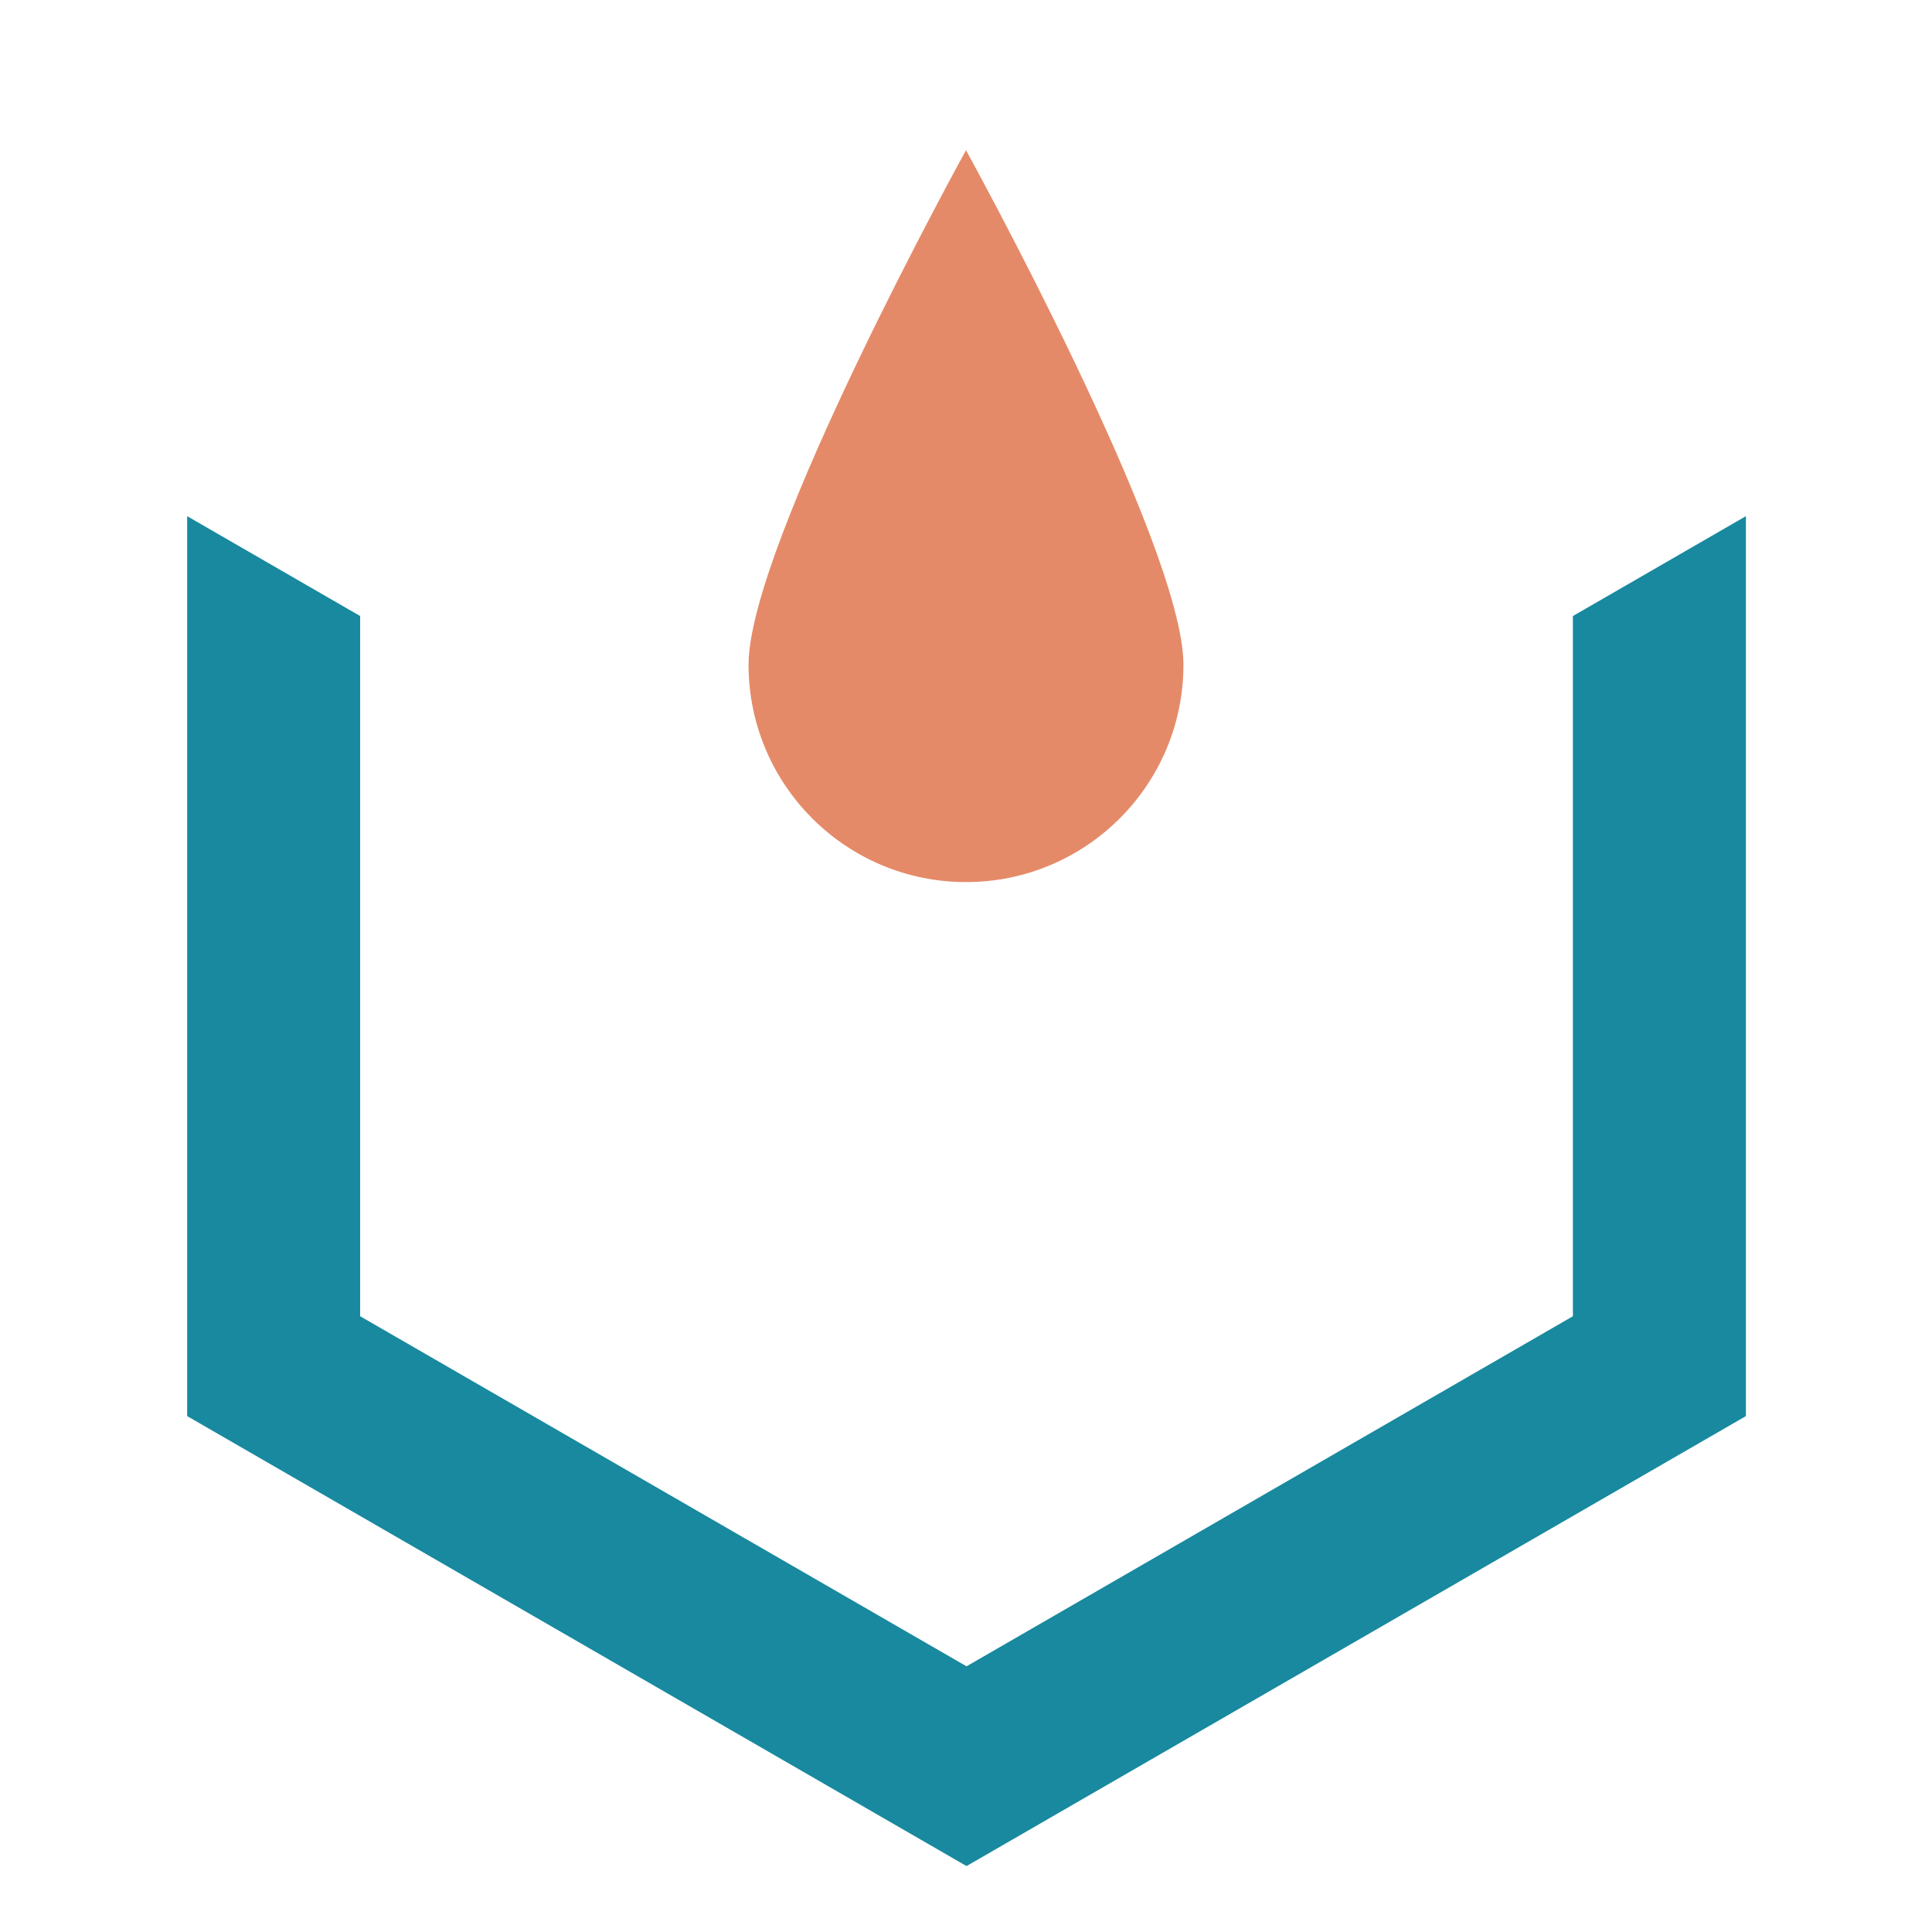 <svg xmlns="http://www.w3.org/2000/svg" width="500mm" height="500mm" viewBox="0 0 500 500"><path d="M306.274 172.007c0 31.08-25.195 56.274-56.274 56.274-31.08 0-56.274-25.195-56.274-56.274S250 38.87 250 38.87s56.274 102.058 56.274 133.137z" style="fill:#e58a68;stroke-width:18.339;stroke-linecap:square;stroke-miterlimit:100;fill-opacity:1"/><path d="M729.959 52.06v175.25l-151.77 87.624-151.771-87.623V52.06l-43.297-24.998v225.244L578.19 364.93l195.069-112.623V27.063Z" style="color:#000;fill:#18899f;stroke-linecap:square;stroke-miterlimit:100;-inkscape-stroke:none;stroke:none;stroke-opacity:1;fill-opacity:1" transform="translate(-347.71 105.6) scale(1.034)"/></svg>